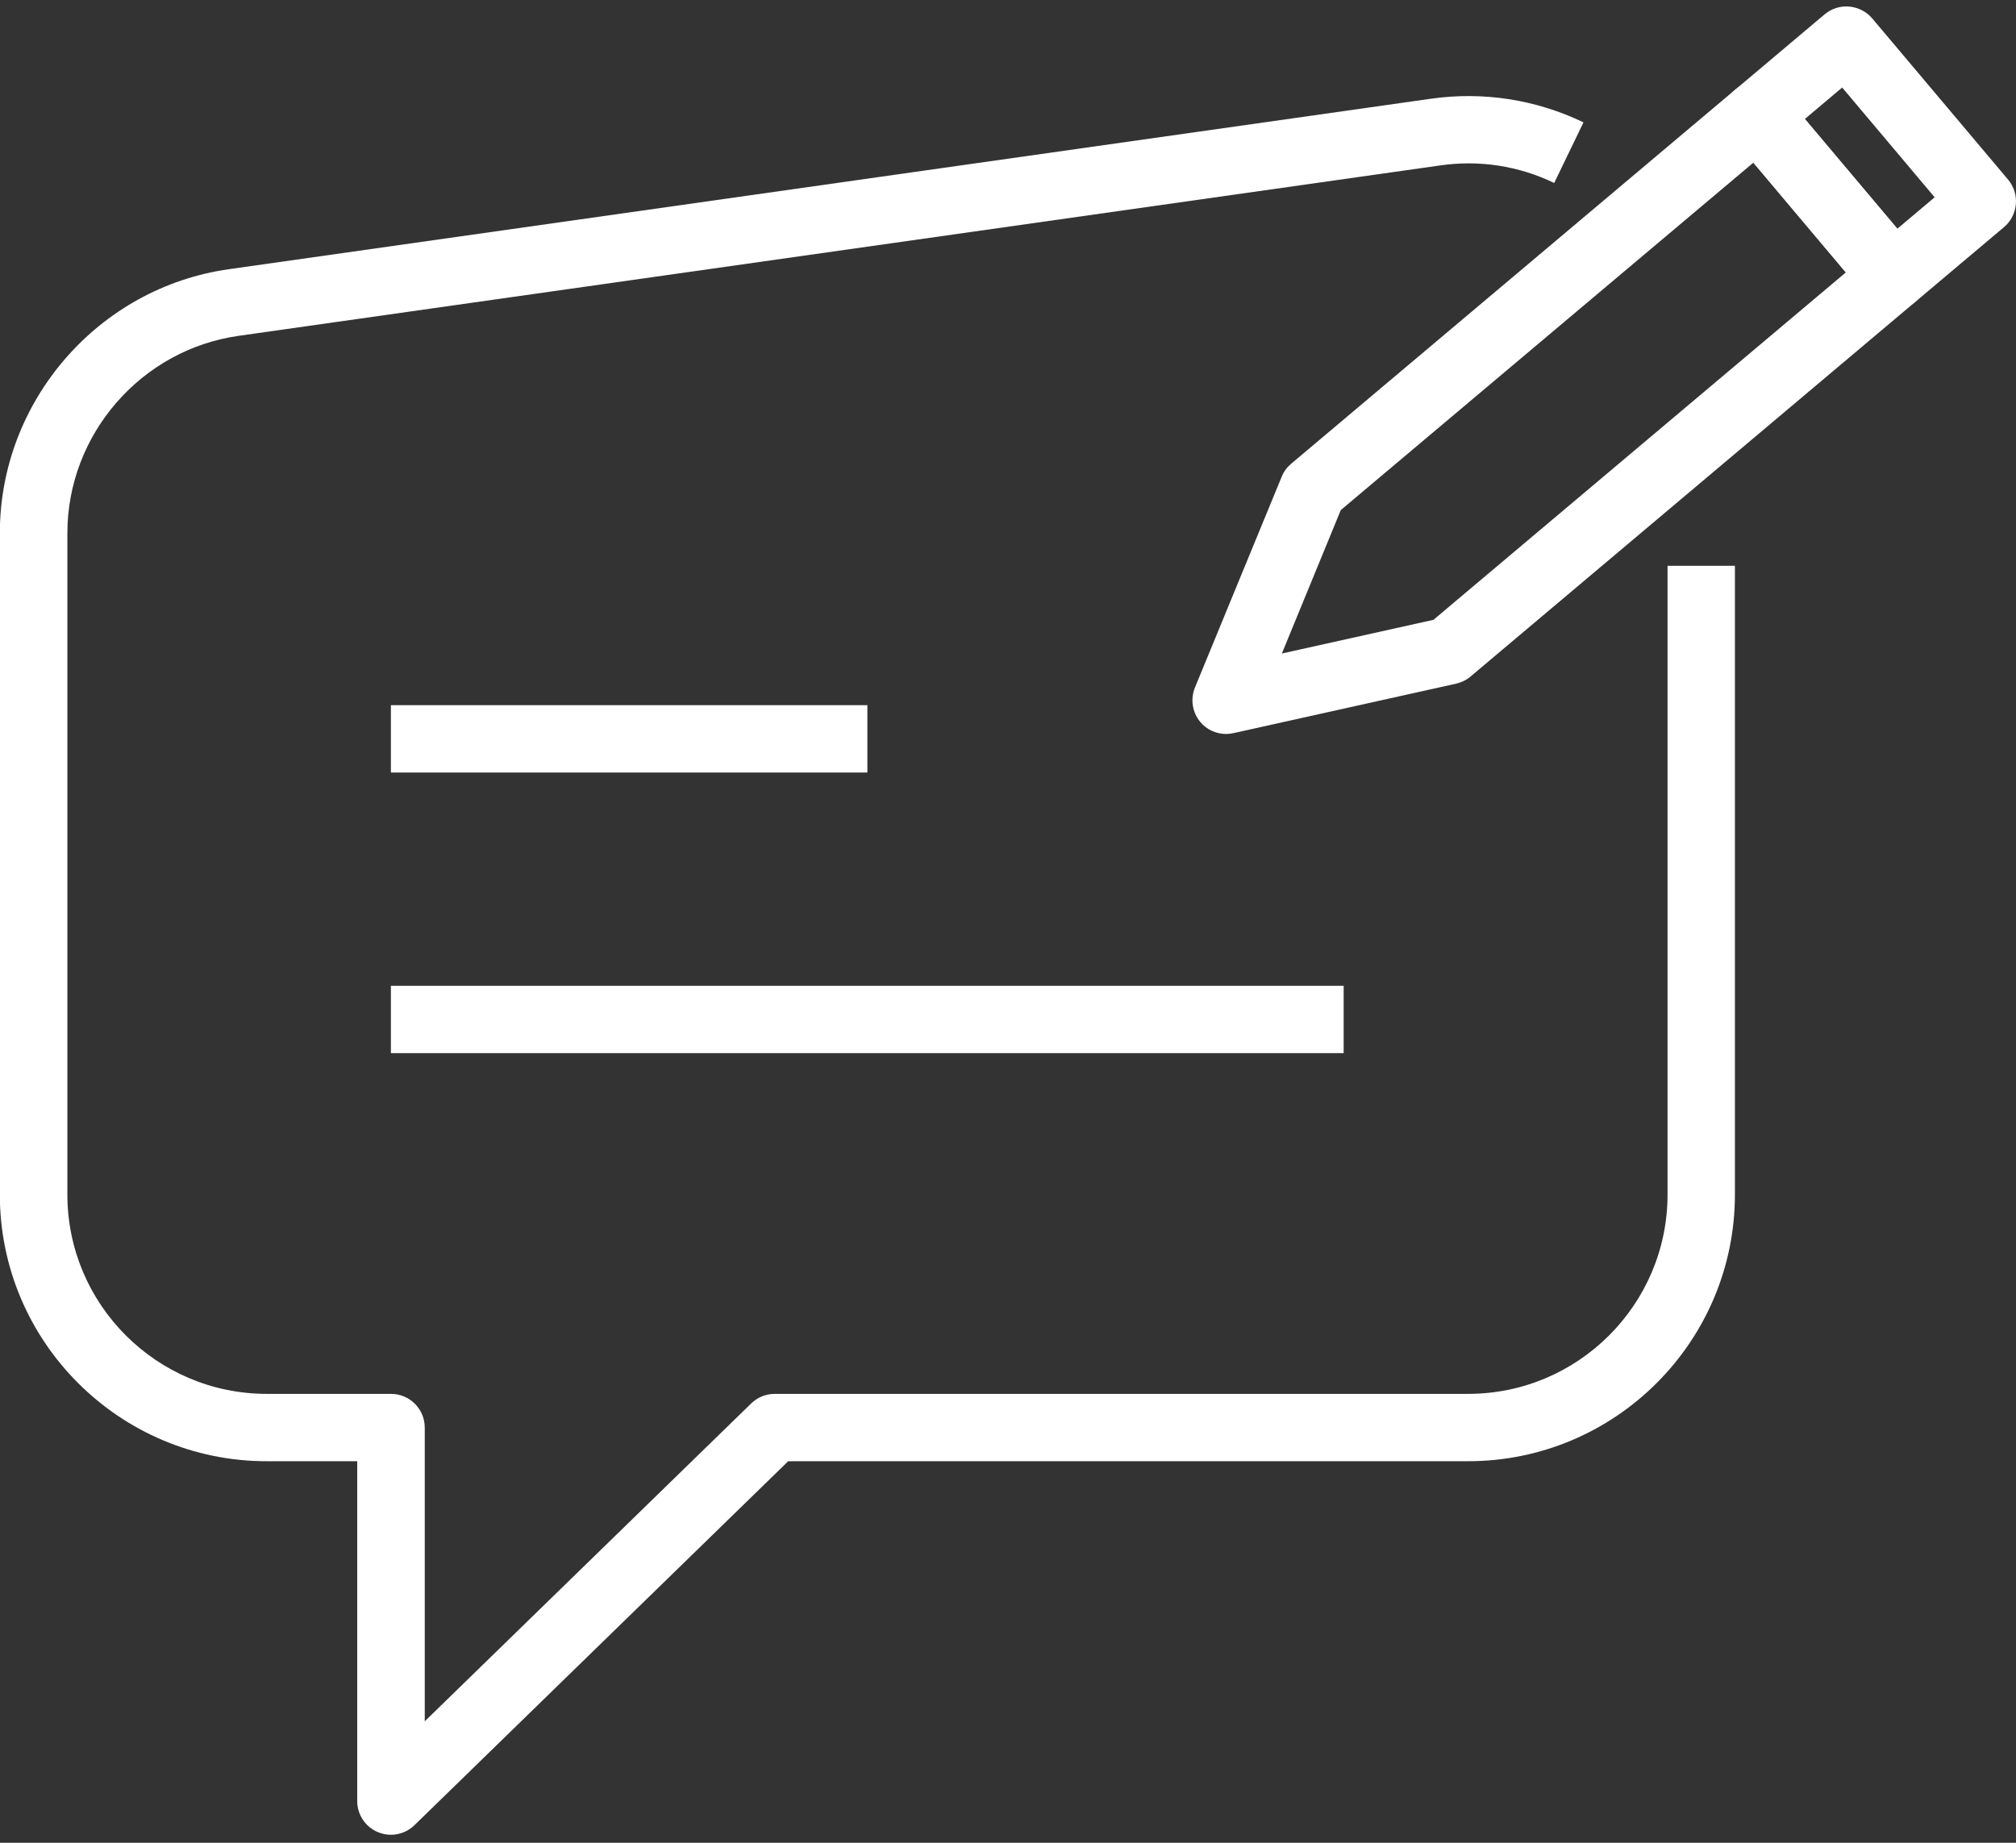 <svg width="140" height="128" viewBox="0 0 140 128" fill="none" xmlns="http://www.w3.org/2000/svg">
<rect x="0" y="0" width="140" height="128" fill="#333333" stroke="none"/>
<g clip-path="url(#clip0_70_2337)">
<path d="M85.147 50.982C84.468 50.982 83.801 50.69 83.357 50.152C82.796 49.485 82.655 48.561 82.983 47.755L89.006 33.115C89.147 32.764 89.369 32.46 89.661 32.214L120.538 6.197C121.521 5.367 123.006 5.495 123.837 6.478L133.275 17.68C133.673 18.159 133.872 18.767 133.813 19.387C133.755 20.007 133.462 20.58 132.994 20.977L102.117 46.995C101.825 47.24 101.486 47.404 101.123 47.486L85.661 50.923C85.497 50.959 85.322 50.982 85.158 50.982H85.147ZM93.111 35.43L89.018 45.393L99.544 43.054L128.187 18.919L121.766 11.295L93.111 35.43Z" fill="white"/>
<path d="M131.474 21.527C131.404 21.527 131.345 21.527 131.275 21.527C130.655 21.468 130.082 21.176 129.684 20.708L120.246 9.506C119.415 8.524 119.544 7.039 120.527 6.209L126.714 0.993C127.193 0.596 127.801 0.397 128.421 0.456C129.041 0.514 129.614 0.806 130.012 1.274L139.451 12.476C140.281 13.458 140.152 14.943 139.17 15.774L132.994 20.977C132.573 21.328 132.035 21.527 131.486 21.527H131.474ZM125.334 8.267L131.755 15.891L134.351 13.704L127.93 6.08L125.334 8.267Z" fill="white"/>
<path d="M27.146 127.444C26.842 127.444 26.527 127.385 26.234 127.257C25.369 126.894 24.807 126.041 24.807 125.105V101.497H18.515C8.304 101.497 -0.011 93.194 -0.011 82.975V37.032C-0.011 27.853 6.831 19.971 15.907 18.697L99.334 6.863C102.983 6.337 106.667 6.91 109.965 8.5L107.93 12.71C105.462 11.517 102.714 11.096 99.989 11.494L16.573 23.327C9.79 24.286 4.679 30.18 4.679 37.032V82.975C4.679 90.61 10.889 96.819 18.527 96.819H27.158C28.445 96.819 29.497 97.872 29.497 99.158V119.563L52.164 97.486C52.597 97.065 53.182 96.819 53.801 96.819H101.954C109.591 96.819 115.802 90.61 115.802 82.975V39.3H120.48V82.975C120.48 93.183 112.176 101.497 101.954 101.497H54.737L28.784 126.777C28.34 127.21 27.755 127.444 27.146 127.444Z" fill="white"/>
<path d="M60.234 48.982H27.146V53.66H60.234V48.982Z" fill="white"/>
<path d="M93.31 68.475H27.146V73.152H93.31V68.475Z" fill="white"/>
</g>
<defs>
<clipPath id="clip0_70_2337">
<rect width="140" height="127" fill="white" transform="translate(0 0.444)"/>
</clipPath>
</defs>
</svg>
